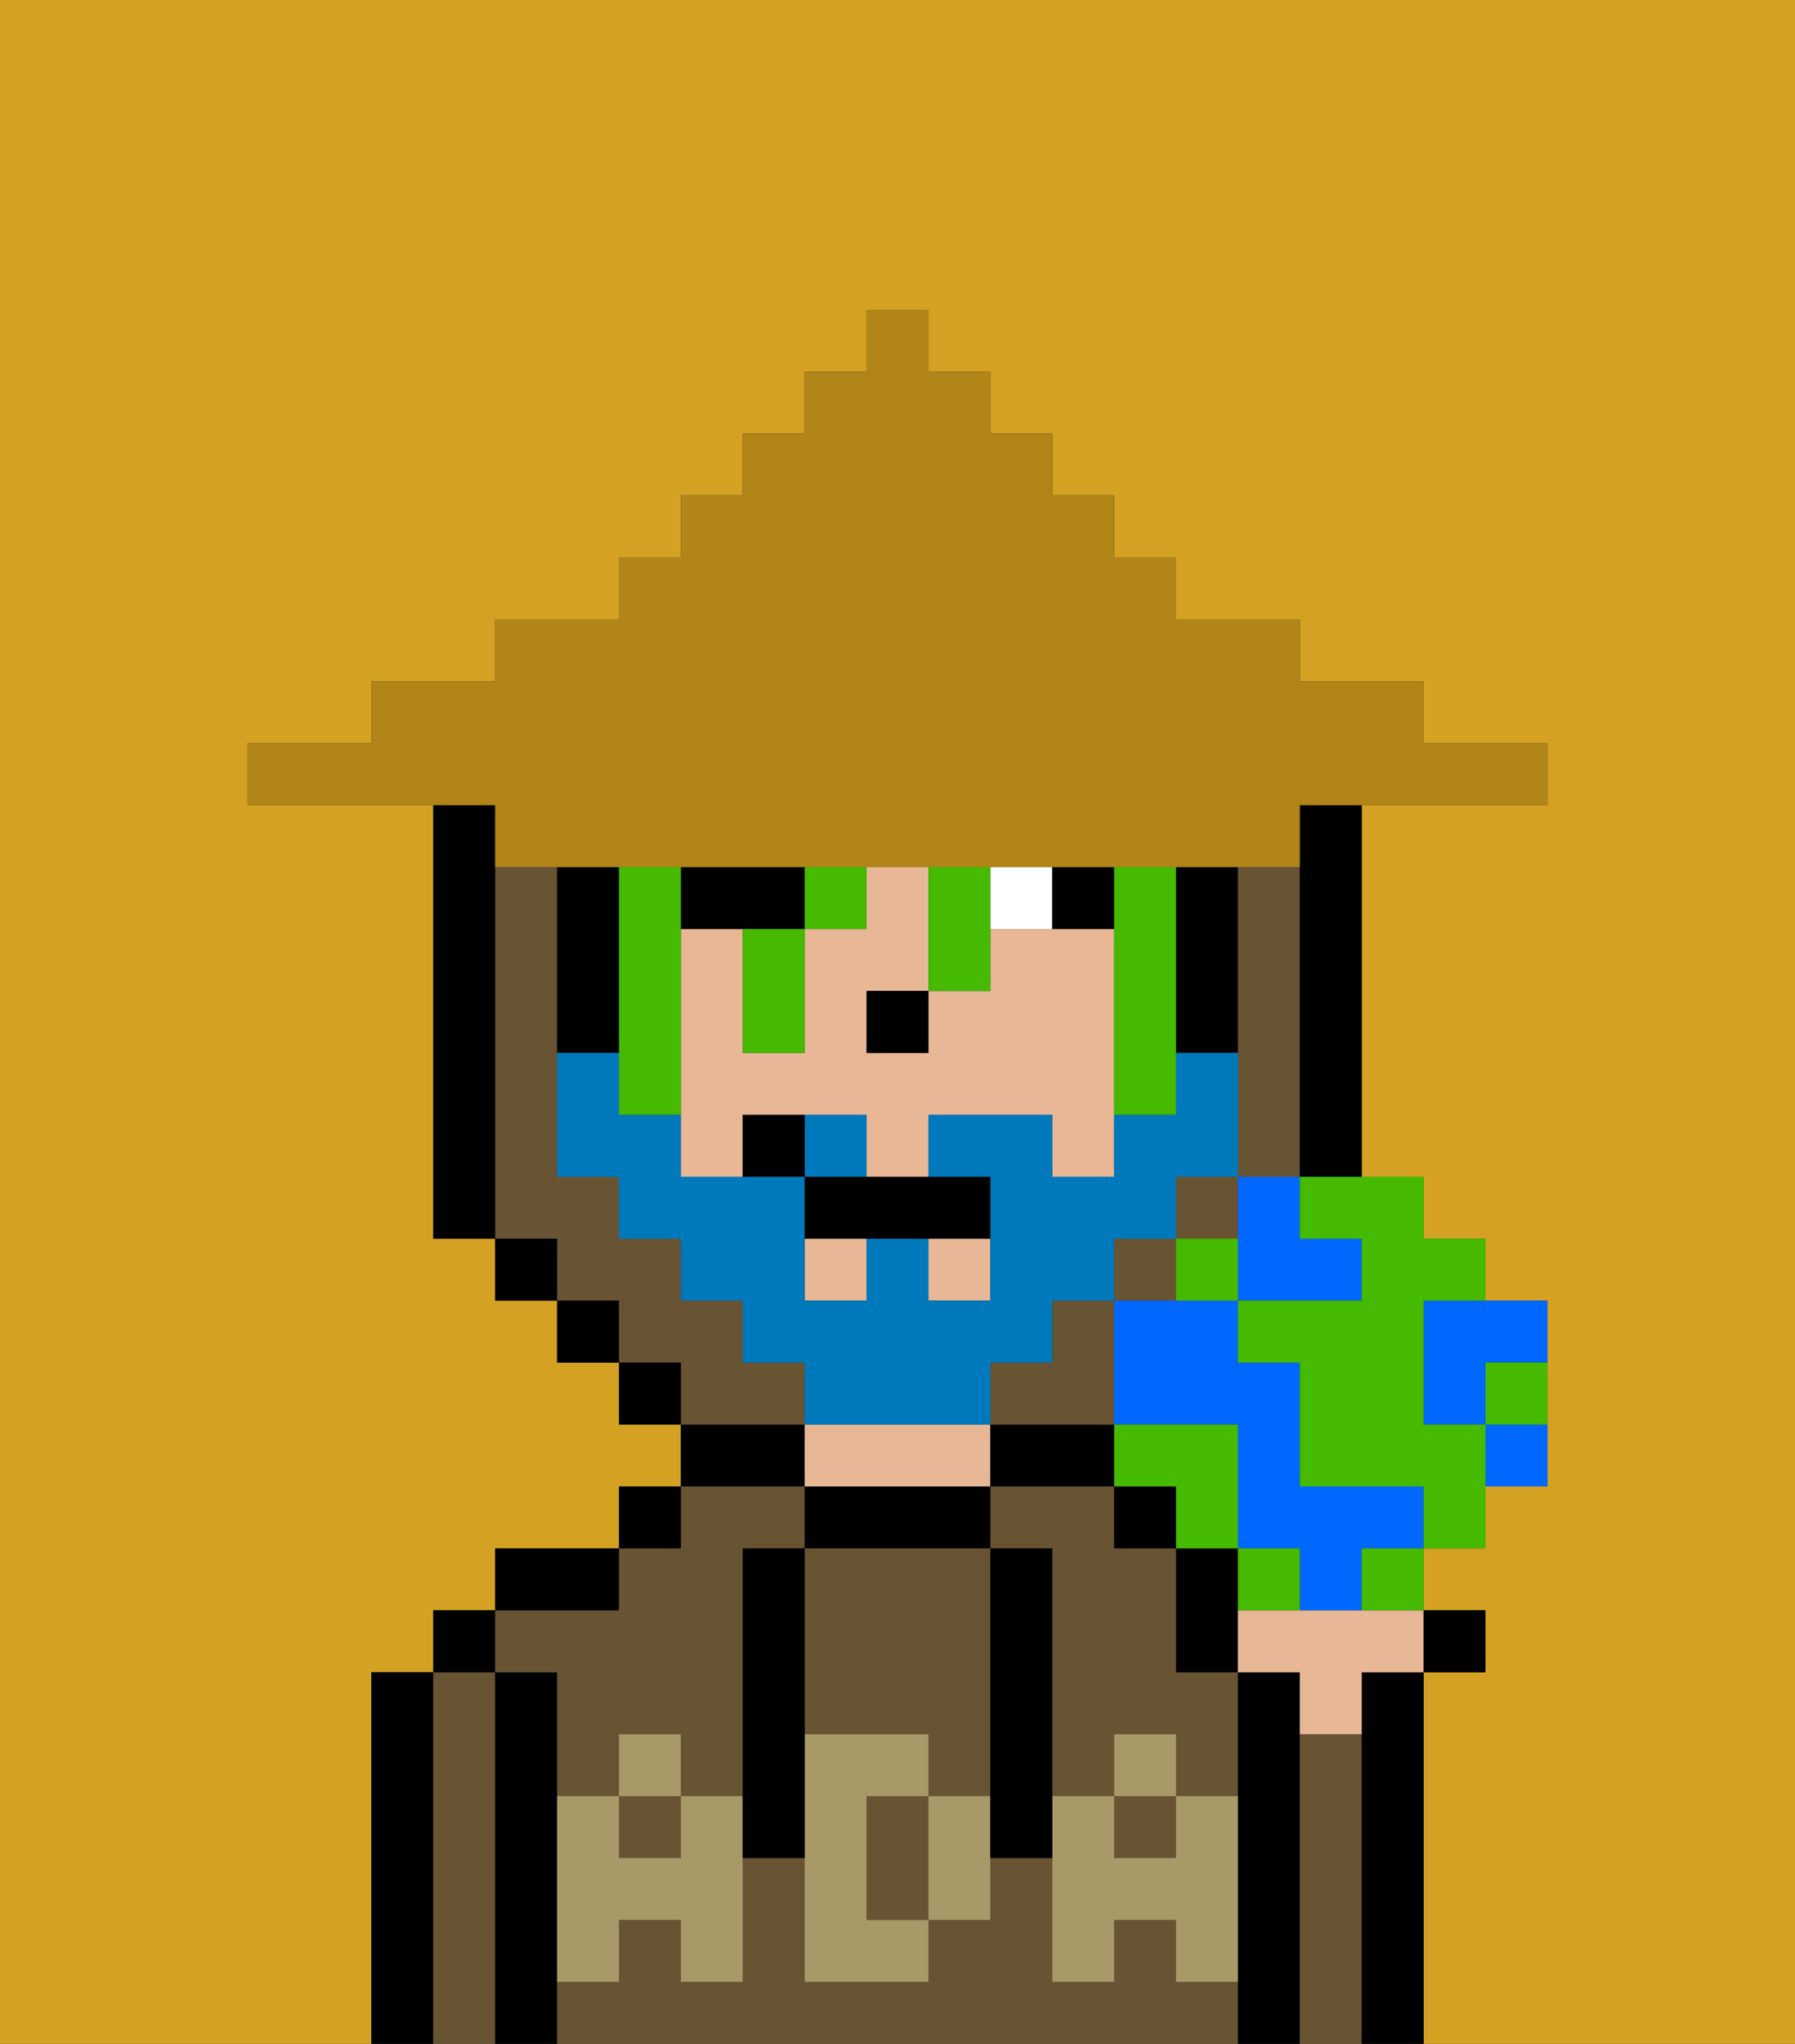 <svg xmlns="http://www.w3.org/2000/svg" viewBox="0 0 29 33"><rect x="0" y="0" width="29" height="33" fill="#333333" stroke="none"/><defs><style>polygon,rect,path{shape-rendering:crispedges;}.ta89-1{fill:#d4a122;}.ta89-2{fill:#000000;}.ta89-3{fill:#685432;}.ta89-4{fill:#e8b795;}.ta89-5{fill:#a89969;}.ta89-6{fill:#ffffff;}.ta89-7{fill:#45ba00;}.ta89-8{fill:#0079bc;}.ta89-9{fill:#b18518;}.ta89-10{fill:#0068ff;}.ta89-11{fill:#45ba00;}</style></defs><path class="ta89-1" d="M6,32V27H7V26H8V25h2V24h1V23H10V22H9V21H8V20H7V13H4V12H6V11H8V10h2V9h1V8h1V7h1V6h1V5h1V6h1V7h1V8h1V9h1v1h2v1h2v1h2v1H22v6h1v1h1v1h1v3H24v1H23v1h1v1H23v6h6V0H0V33H6Z"/><path class="ta89-2" d="M7,27H6v6H7V27Z"/><path class="ta89-3" d="M8,27H7v6H8V27Z"/><rect class="ta89-2" x="7" y="26" width="1" height="1"/><path class="ta89-2" d="M9,31V27H8v6H9V31Z"/><path class="ta89-3" d="M9,27v2h1V28h1v1h1V25h1V24H11v1H10v1H8v1Z"/><rect class="ta89-3" x="18" y="29" width="1" height="1"/><path class="ta89-3" d="M19,26V25H18V24H16v1h1v4h1V28h1v1h1V27H19Z"/><path class="ta89-3" d="M19,32V31H18v1H17V30H16v1H15v1H13V30H12v2H11V31H10v1H9v1H20V32Z"/><rect class="ta89-3" x="10" y="29" width="1" height="1"/><path class="ta89-2" d="M10,25H8v1h2Z"/><rect class="ta89-2" x="10" y="24" width="1" height="1"/><path class="ta89-2" d="M13,23H11v1h2Z"/><path class="ta89-2" d="M16,25V24H13v1h3Z"/><path class="ta89-4" d="M16,24V23H13v1h3Z"/><path class="ta89-2" d="M16,24h2V23H16Z"/><rect class="ta89-2" x="18" y="24" width="1" height="1"/><path class="ta89-2" d="M20,25H19v2h1V25Z"/><path class="ta89-2" d="M21,28V27H20v6h1V28Z"/><path class="ta89-3" d="M22,28H21v5h1V28Z"/><path class="ta89-2" d="M23,27H22v6h1V27Z"/><path class="ta89-3" d="M13,28h2v1h1V25H13v3Z"/><path class="ta89-3" d="M14,29v2h1V29Z"/><path class="ta89-5" d="M19,30H18V29H17v3h1V31h1v1h1V29H19Z"/><rect class="ta89-5" x="18" y="28" width="1" height="1"/><path class="ta89-5" d="M15,29v2h1V29Z"/><path class="ta89-5" d="M14,30V29h1V28H13v4h2V31H14Z"/><path class="ta89-5" d="M11,29v1H10V29H9v3h1V31h1v1h1V29Z"/><rect class="ta89-5" x="10" y="28" width="1" height="1"/><path class="ta89-2" d="M13,27V25H12v5h1V27Z"/><path class="ta89-2" d="M17,28V25H16v5h1V28Z"/><rect class="ta89-4" x="13" y="20" width="1" height="1"/><rect class="ta89-4" x="15" y="20" width="1" height="1"/><path class="ta89-4" d="M13,15v2H12V15H11v4h1V18h2v1h1V18h2v1h1V15H16v1H15v1H14V16h1V14H14v1Z"/><rect class="ta89-2" x="14" y="16" width="1" height="1"/><path class="ta89-6" d="M17,15V14H16v1Z"/><path class="ta89-2" d="M12,15h1V14H11v1Z"/><path class="ta89-2" d="M18,15V14H17v1Z"/><rect class="ta89-7" x="13" y="14" width="1" height="1"/><path class="ta89-7" d="M18,16v2h1V14H18v2Z"/><path class="ta89-7" d="M10,17v1h1V14H10v3Z"/><path class="ta89-7" d="M16,16V14H15v2Z"/><path class="ta89-7" d="M13,17V15H12v2Z"/><rect class="ta89-3" x="18" y="20" width="1" height="1"/><path class="ta89-3" d="M17,22H16v1h2V21H17Z"/><path class="ta89-3" d="M13,22H12V21H11V20H10V19H9V14H8v6H9v1h1v1h1v1h2Z"/><path class="ta89-3" d="M20,17v2h1V14H20v3Z"/><rect class="ta89-3" x="19" y="19" width="1" height="1"/><path class="ta89-2" d="M8,14V13H7v7H8V14Z"/><rect class="ta89-2" x="8" y="20" width="1" height="1"/><rect class="ta89-2" x="9" y="21" width="1" height="1"/><rect class="ta89-2" x="10" y="22" width="1" height="1"/><path class="ta89-2" d="M21,14v5h1V13H21Z"/><path class="ta89-2" d="M10,16V14H9v3h1Z"/><path class="ta89-2" d="M19,17h1V14H19v3Z"/><path class="ta89-8" d="M14,18H13v1h1Z"/><path class="ta89-8" d="M16,23V22h1V21h1V20h1V19h1V17H19v1H18v1H17V18H15v1h1v2H15V20H14v1H13V19H11V18H10V17H9v2h1v1h1v1h1v1h1v1h3Z"/><path class="ta89-9" d="M8,14H21V13h4V12H23V11H21V10H19V9H18V8H17V7H16V6H15V5H14V6H13V7H12V8H11V9H10v1H8v1H6v1H4v1H8Z"/><path class="ta89-2" d="M13,19v1h3V19H13Z"/><path class="ta89-2" d="M12,18v1h1V18Z"/><path class="ta89-4" d="M21,26H20v1h1v1h1V27h1V26H21Z"/><rect class="ta89-2" x="23" y="26" width="1" height="1"/><path class="ta89-10" d="M20,20v1h2V20H21V19H20Z"/><path class="ta89-10" d="M23,22v1h1V22h1V21H23Z"/><path class="ta89-10" d="M22,24H21V22H20V21H18v2h2v2h1v1h1V25h1V24Z"/><path class="ta89-11" d="M21,20h1v1H20v1h1v2h2v1h1V23H23V21h1V20H23V19H21Z"/><path class="ta89-11" d="M19,24v1h1V23H18v1Z"/><path class="ta89-11" d="M21,26V25H20v1Z"/><path class="ta89-10" d="M24,24h1V23H24Z"/><path class="ta89-11" d="M19,20v1h1V20Z"/><path class="ta89-11" d="M22,26h1V25H22Z"/><path class="ta89-11" d="M24,23h1V22H24Z"/></svg>